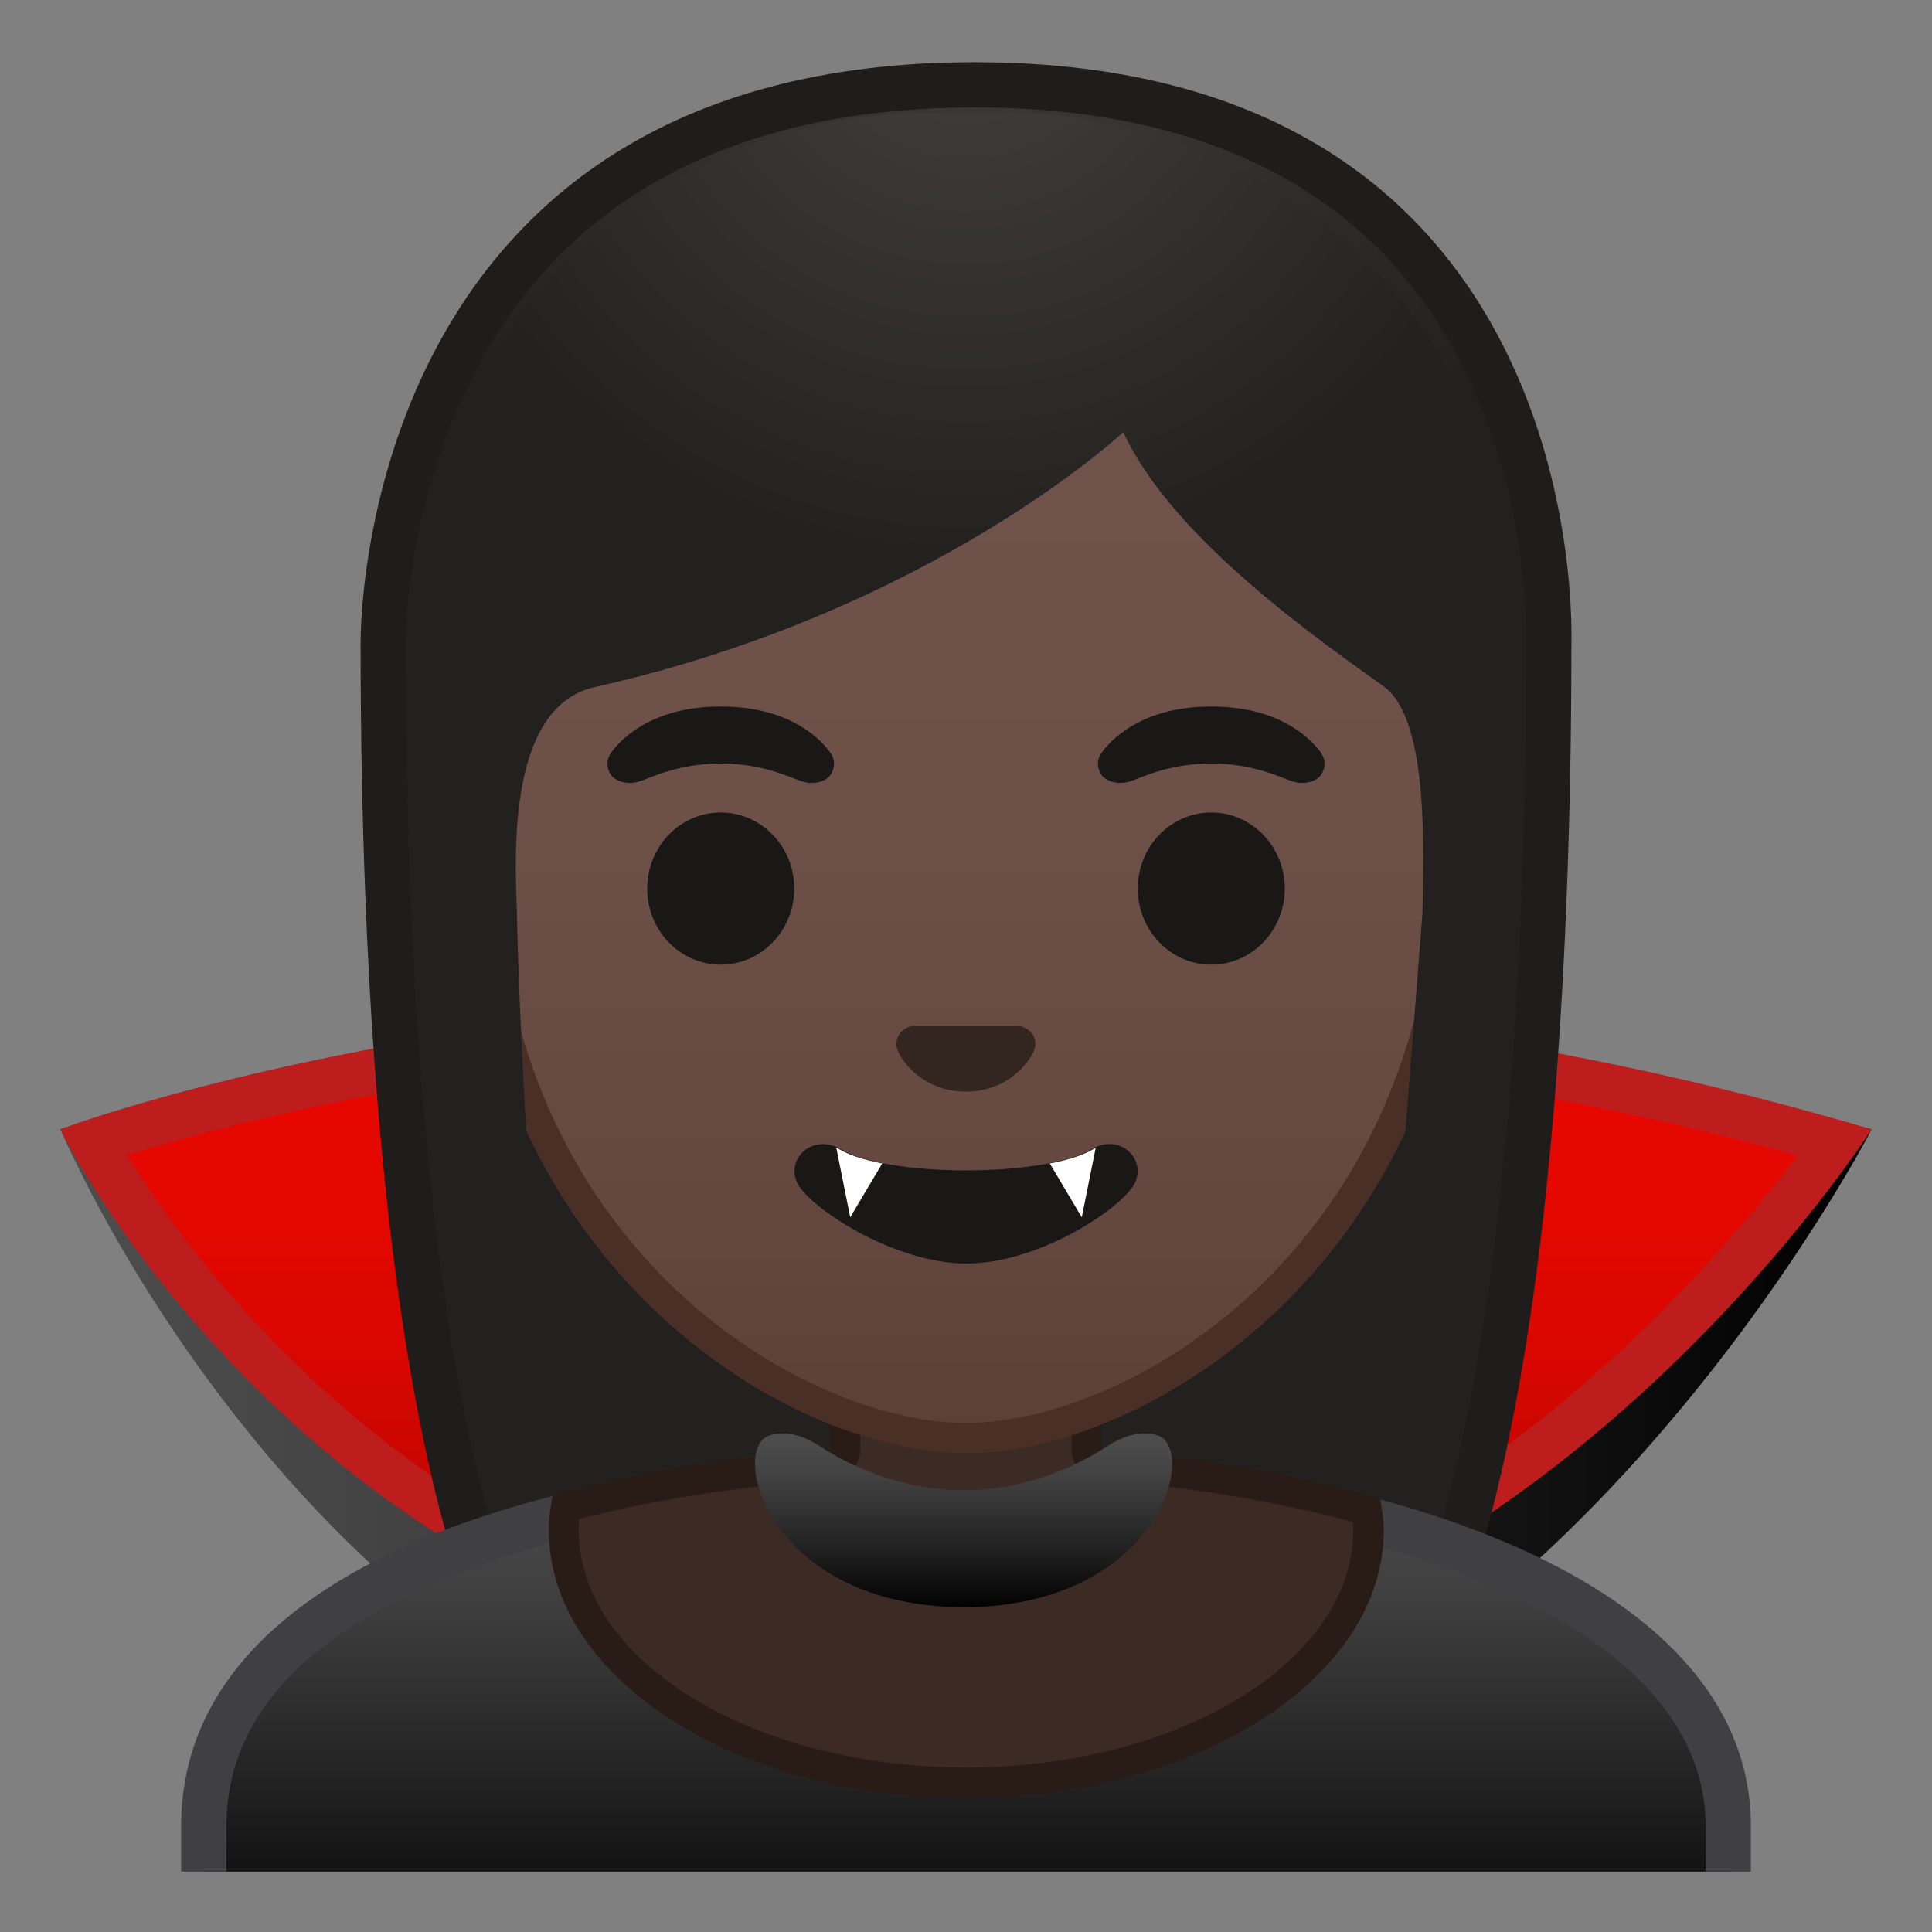<svg viewBox="0 0 128 128" xmlns="http://www.w3.org/2000/svg" xmlns:xlink="http://www.w3.org/1999/xlink"><rect x="0" y="0" width="128" height="128" fill="#808080" stroke="none"/><defs><path id="a" d="M4 4h120v120H4z"/></defs><clipPath id="b"><use xlink:href="#a"/></clipPath><g clip-path="url(#b)"><linearGradient id="c" x1="4" x2="124" y1="93.072" y2="93.072" gradientUnits="userSpaceOnUse"><stop stop-color="#4D4D4D" offset=".003"/><stop stop-color="#404040" offset=".239"/><stop stop-color="#1E1E1E" offset=".674"/><stop offset="1"/></linearGradient><path d="M4 74.82s23.95-9.01 60-8.84c17.58.08 37.33 3.02 60 8.84 0 0-23.39 45.35-60 45.35S7.92 83.79 4 74.82z" fill="url(#c)"/></g><g clip-path="url(#b)"><linearGradient id="d" x1="63.864" x2="63.864" y1="67.478" y2="109.96" gradientUnits="userSpaceOnUse"><stop stop-color="#E80800" offset=".003"/><stop stop-color="#E40800" offset=".266"/><stop stop-color="#DA0700" offset=".502"/><stop stop-color="#C70600" offset=".728"/><stop stop-color="#AE0400" offset=".946"/><stop stop-color="#A60400" offset="1"/></linearGradient><path d="M63.83 110.33c-30.67 0-50.61-21.85-57.69-34.67 5.85-1.92 27.19-8.19 56.82-8.19 19.81 0 39.52 2.76 58.62 8.2-5.1 7.14-26.83 34.66-57.75 34.66z" fill="url(#d)"/><path d="M62.97 69c18.95 0 37.81 2.53 56.13 7.55-6.7 8.86-27.09 32.29-55.26 32.29-14.91 0-28.45-5.01-40.25-14.88-7.85-6.57-12.77-13.53-15.17-17.44 2.7-.83 6.97-2.02 12.52-3.21C30.15 71.34 44.93 69 62.97 69H63m-.04-3.02C27.41 65.98 4 74.82 4 74.82c3.92 7.81 23.23 37.01 59.83 37.01 36.61 0 60.17-37.01 60.17-37.01a215.328 215.328 0 0 0-61.04-8.84z" fill="#BD1D1D"/></g><g clip-path="url(#b)"><radialGradient id="e" cx="65.283" cy="-8.787" r="47.392" gradientUnits="userSpaceOnUse"><stop stop-color="#444140" offset="0"/><stop stop-color="#232020" offset="1"/></radialGradient><path d="M47.02 119.76s-6.8-.35-10.21-5.09c-7.37-10.23-11.42-35.81-11.42-72.02 0-1.66.26-16.41 10.66-26.83C42.8 9.05 52.4 5.62 64.57 5.62c12.08 0 21.52 3.38 28.05 10.04 9.82 10.02 10.04 24.16 9.99 26.89 0 36.31-4.06 61.89-11.42 72.12-3.3 4.59-9.79 5.06-10.25 5.09L64 119.73l-16.98.03z" fill="url(#e)"/><path d="M64.57 7.12c11.66 0 20.74 3.23 26.98 9.59 9.6 9.8 9.59 24.2 9.56 25.81v.12c0 35.9-3.96 61.17-11.14 71.15-2.84 3.94-8.55 4.43-9.08 4.46l-16.9-.03-16.88.03c-.58-.04-6.25-.54-9.08-4.46-7.18-9.98-11.14-35.24-11.14-71.17 0-.63.08-15.58 10.22-25.75 6.46-6.46 15.7-9.75 27.46-9.75m0-3c-41.01 0-40.68 37.92-40.68 38.52 0 24.56 1.88 59.25 11.71 72.9 3.9 5.41 11.43 5.71 11.43 5.71l16.97-.02 16.97.03s7.53-.3 11.43-5.71c9.83-13.65 11.71-48.34 11.71-72.9-.01-.61 1.47-38.53-39.54-38.53z" fill="#1F1D1B"/></g><g clip-path="url(#b)"><linearGradient id="f" x1="64" x2="64" y1="97.5" y2="130.5" gradientUnits="userSpaceOnUse"><stop stop-color="#4D4D4D" offset=".003"/><stop stop-color="#404040" offset=".239"/><stop stop-color="#1E1E1E" offset=".674"/><stop offset="1"/></linearGradient><path d="M13.5 130.5v-9.51c0-17.29 27.21-23.46 50.5-23.49h.14c13.39 0 25.82 2.15 35.01 6.05 7 2.98 15.35 8.42 15.35 17.44v9.51h-101z" fill="url(#f)"/><path d="M64.14 99c24.28 0 48.86 7.55 48.86 21.99V129H15v-8.01c0-6.95 4.88-12.47 14.52-16.42C38.26 100.99 50.51 99.02 64 99h.14m0-3H64c-25.65.03-52 7.1-52 24.99V132h104v-11.01C116 104.13 89.9 96 64.14 96z" fill="#404042"/></g><path d="M12 120.99V132h104v-11.01C116 104.1 89.81 95.97 64 96c-25.65.03-52 7.1-52 24.99z" clip-path="url(#b)" fill="none"/><g clip-path="url(#b)"><path d="M64 118.11c-14.7 0-26.67-7.51-26.67-16.74 0-.49.04-1 .12-1.52 5.23-1.39 11.17-2.33 17.58-2.81.52-.04.97-.47.97-1V91h16v5.06c0 .52.44.96.96 1 6.36.51 12.29 1.52 17.6 3.01.06.44.1.88.1 1.3 0 9.23-11.96 16.74-26.66 16.74z" fill="#3C2B24"/><path d="M71 92v4.06c0 1.04.84 1.91 1.88 1.99 6.03.48 11.67 1.42 16.75 2.79.01.18.03.35.03.52 0 8.68-11.51 15.74-25.66 15.74s-25.66-7.06-25.66-15.74c0-.24.01-.48.03-.73 5.01-1.28 10.66-2.16 16.74-2.61 1.04-.08 1.89-.95 1.89-1.99V92h14m2-2H55v6.05c-7 .48-12.74 1.46-18.38 3.01-.16.76-.26 1.54-.26 2.32 0 9.8 12.38 17.74 27.66 17.74s27.66-7.94 27.66-17.74c0-.71-.12-1.4-.24-2.09C85.79 97.65 80 96.58 73 96.06V90z" fill="#291B16"/></g><path d="M12 120.99V132h104v-11.01C116 104.1 89.81 95.97 64 96c-25.65.03-52 7.1-52 24.99z" clip-path="url(#b)" fill="none"/><g clip-path="url(#b)"><linearGradient id="g" x1="64" x2="64" y1="94.708" y2="17.885" gradientUnits="userSpaceOnUse"><stop stop-color="#5C4037" offset="0"/><stop stop-color="#63463D" offset=".158"/><stop stop-color="#6D5047" offset=".533"/><stop stop-color="#70534A" offset="1"/></linearGradient><path d="M64 95.27c-2.3 0-4.91-.5-7.56-1.43C45.1 89.83 31.87 77.5 31.87 55.95c0-28.72 17.31-38.91 32.13-38.91s32.13 10.19 32.13 38.91c0 21.58-13.26 33.9-24.61 37.9-2.63.93-5.23 1.42-7.52 1.42z" fill="url(#g)"/><path d="M64 18.04c8.41 0 16.06 3.25 21.55 9.15 6.27 6.73 9.58 16.68 9.58 28.77 0 21.06-12.9 33.07-23.94 36.96-2.53.89-5.01 1.36-7.19 1.36-2.19 0-4.69-.48-7.23-1.38-11.03-3.9-23.9-15.92-23.9-36.94 0-12.09 3.31-22.03 9.58-28.77 5.49-5.9 13.14-9.15 21.55-9.15m0-2c-17.2 0-33.13 12.79-33.13 39.91 0 21.79 13.49 34.67 25.23 38.83 2.8.99 5.5 1.49 7.9 1.49 2.38 0 5.07-.49 7.85-1.47 11.76-4.14 25.28-17.03 25.28-38.84 0-27.13-15.93-39.92-33.13-39.92z" fill="#4A2F27"/></g><g clip-path="url(#b)"><path d="M67.81 68.05c-.1-.04-.21-.07-.32-.08H60.5c-.11.01-.21.04-.32.08-.63.26-.98.91-.68 1.61s1.69 2.66 4.49 2.66 4.19-1.96 4.49-2.66c.31-.69-.03-1.35-.67-1.61z" fill="#33251F"/><g fill="#1A1717"><ellipse cx="47.75" cy="58.87" rx="4.87" ry="5.04"/><ellipse cx="80.25" cy="58.87" rx="4.87" ry="5.04"/><path d="M54.98 49.82c-.93-1.23-3.07-3.01-7.23-3.01s-6.31 1.79-7.23 3.01c-.41.54-.31 1.17-.02 1.55.26.35 1.04.68 1.9.39s2.54-1.16 5.35-1.18c2.81.02 4.49.89 5.35 1.18s1.64-.03 1.9-.39c.29-.38.39-1.01-.02-1.55zM87.48 49.82c-.93-1.23-3.07-3.01-7.23-3.01s-6.31 1.79-7.23 3.01c-.41.54-.31 1.17-.02 1.55.26.35 1.04.68 1.9.39s2.54-1.16 5.35-1.18c2.81.02 4.49.89 5.35 1.18s1.64-.03 1.9-.39c.29-.38.39-1.01-.02-1.55z"/></g><path d="M72.32 76.14c-3.15 1.87-13.46 1.87-16.61 0-1.81-1.07-3.65.57-2.9 2.21.74 1.61 6.37 5.36 11.23 5.36s10.42-3.75 11.16-5.36c.75-1.64-1.08-3.29-2.88-2.21z" fill="#1A1717"/></g><g clip-path="url(#b)"><defs><path id="h" d="M72.42 76.14c-3.19 1.89-13.63 1.89-16.81 0-1.83-1.09-3.7.58-2.94 2.24.75 1.63 6.45 5.42 11.37 5.42s10.55-3.79 11.3-5.42c.75-1.66-1.09-3.33-2.92-2.24z"/></defs><clipPath id="i"><use xlink:href="#h"/></clipPath><g clip-path="url(#i)" fill="#fff"><path d="M55.33 75.66l1 4.99 2.34-3.94zM72.67 75.66l-1 4.99-2.34-3.94z"/></g></g><linearGradient id="j" x1="63.833" x2="63.833" y1="95.244" y2="106.77" gradientUnits="userSpaceOnUse"><stop stop-color="#4D4D4D" offset=".003"/><stop stop-color="#404040" offset=".239"/><stop stop-color="#1E1E1E" offset=".674"/><stop offset="1"/></linearGradient><path d="M76.7 95.1c-1.15-.38-2.36.08-3.38.74-1.45.93-2.81 1.55-4.11 1.99s-2.53.7-3.74.82c-.55.06-1.09.08-1.63.09-.54-.01-1.09-.03-1.63-.09-1.21-.13-2.44-.38-3.74-.82s-2.67-1.06-4.11-1.99c-1.02-.66-2.23-1.12-3.38-.74-2.7.89-.11 11.3 12.87 11.39C76.82 106.41 79.4 96 76.7 95.1z" clip-path="url(#b)" fill="url(#j)"/><g clip-path="url(#b)"><defs><path id="k" d="M30.41 88.75l-1.5-51.44c0-16.95 15.78-29.85 32.73-29.85h4.93c16.95 0 32.54 12.9 32.54 29.85l-1.5 51.18-67.2.26z"/></defs><clipPath id="l"><use xlink:href="#k"/></clipPath><g clip-path="url(#l)"><radialGradient id="m" cx="228.92" cy="-24.656" r="48.206" gradientTransform="matrix(.796 0 0 .796 -118.22 19.112)" gradientUnits="userSpaceOnUse"><stop stop-color="#444140" offset="0"/><stop stop-color="#232020" offset="1"/></radialGradient><path d="M101.89 42.55s1.02-35.57-37.81-35.57-37.97 35.57-37.97 35.57.33 45.48 3.2 51.39 7.2 5.71 7.2 5.71-2.03-26.54-2.26-39.04c-.06-2.92-.94-13.73 5.16-15.09 22.36-5.02 35.01-16.89 35.01-16.89C77.71 35.82 88 42.82 91.69 45.49c3.03 2.19 2.61 11.2 2.55 15.03l-3.05 39.06s4.68.37 7.65-5.64c2.96-6.01 3.05-51.39 3.05-51.39z" fill="url(#m)"/></g></g></svg>